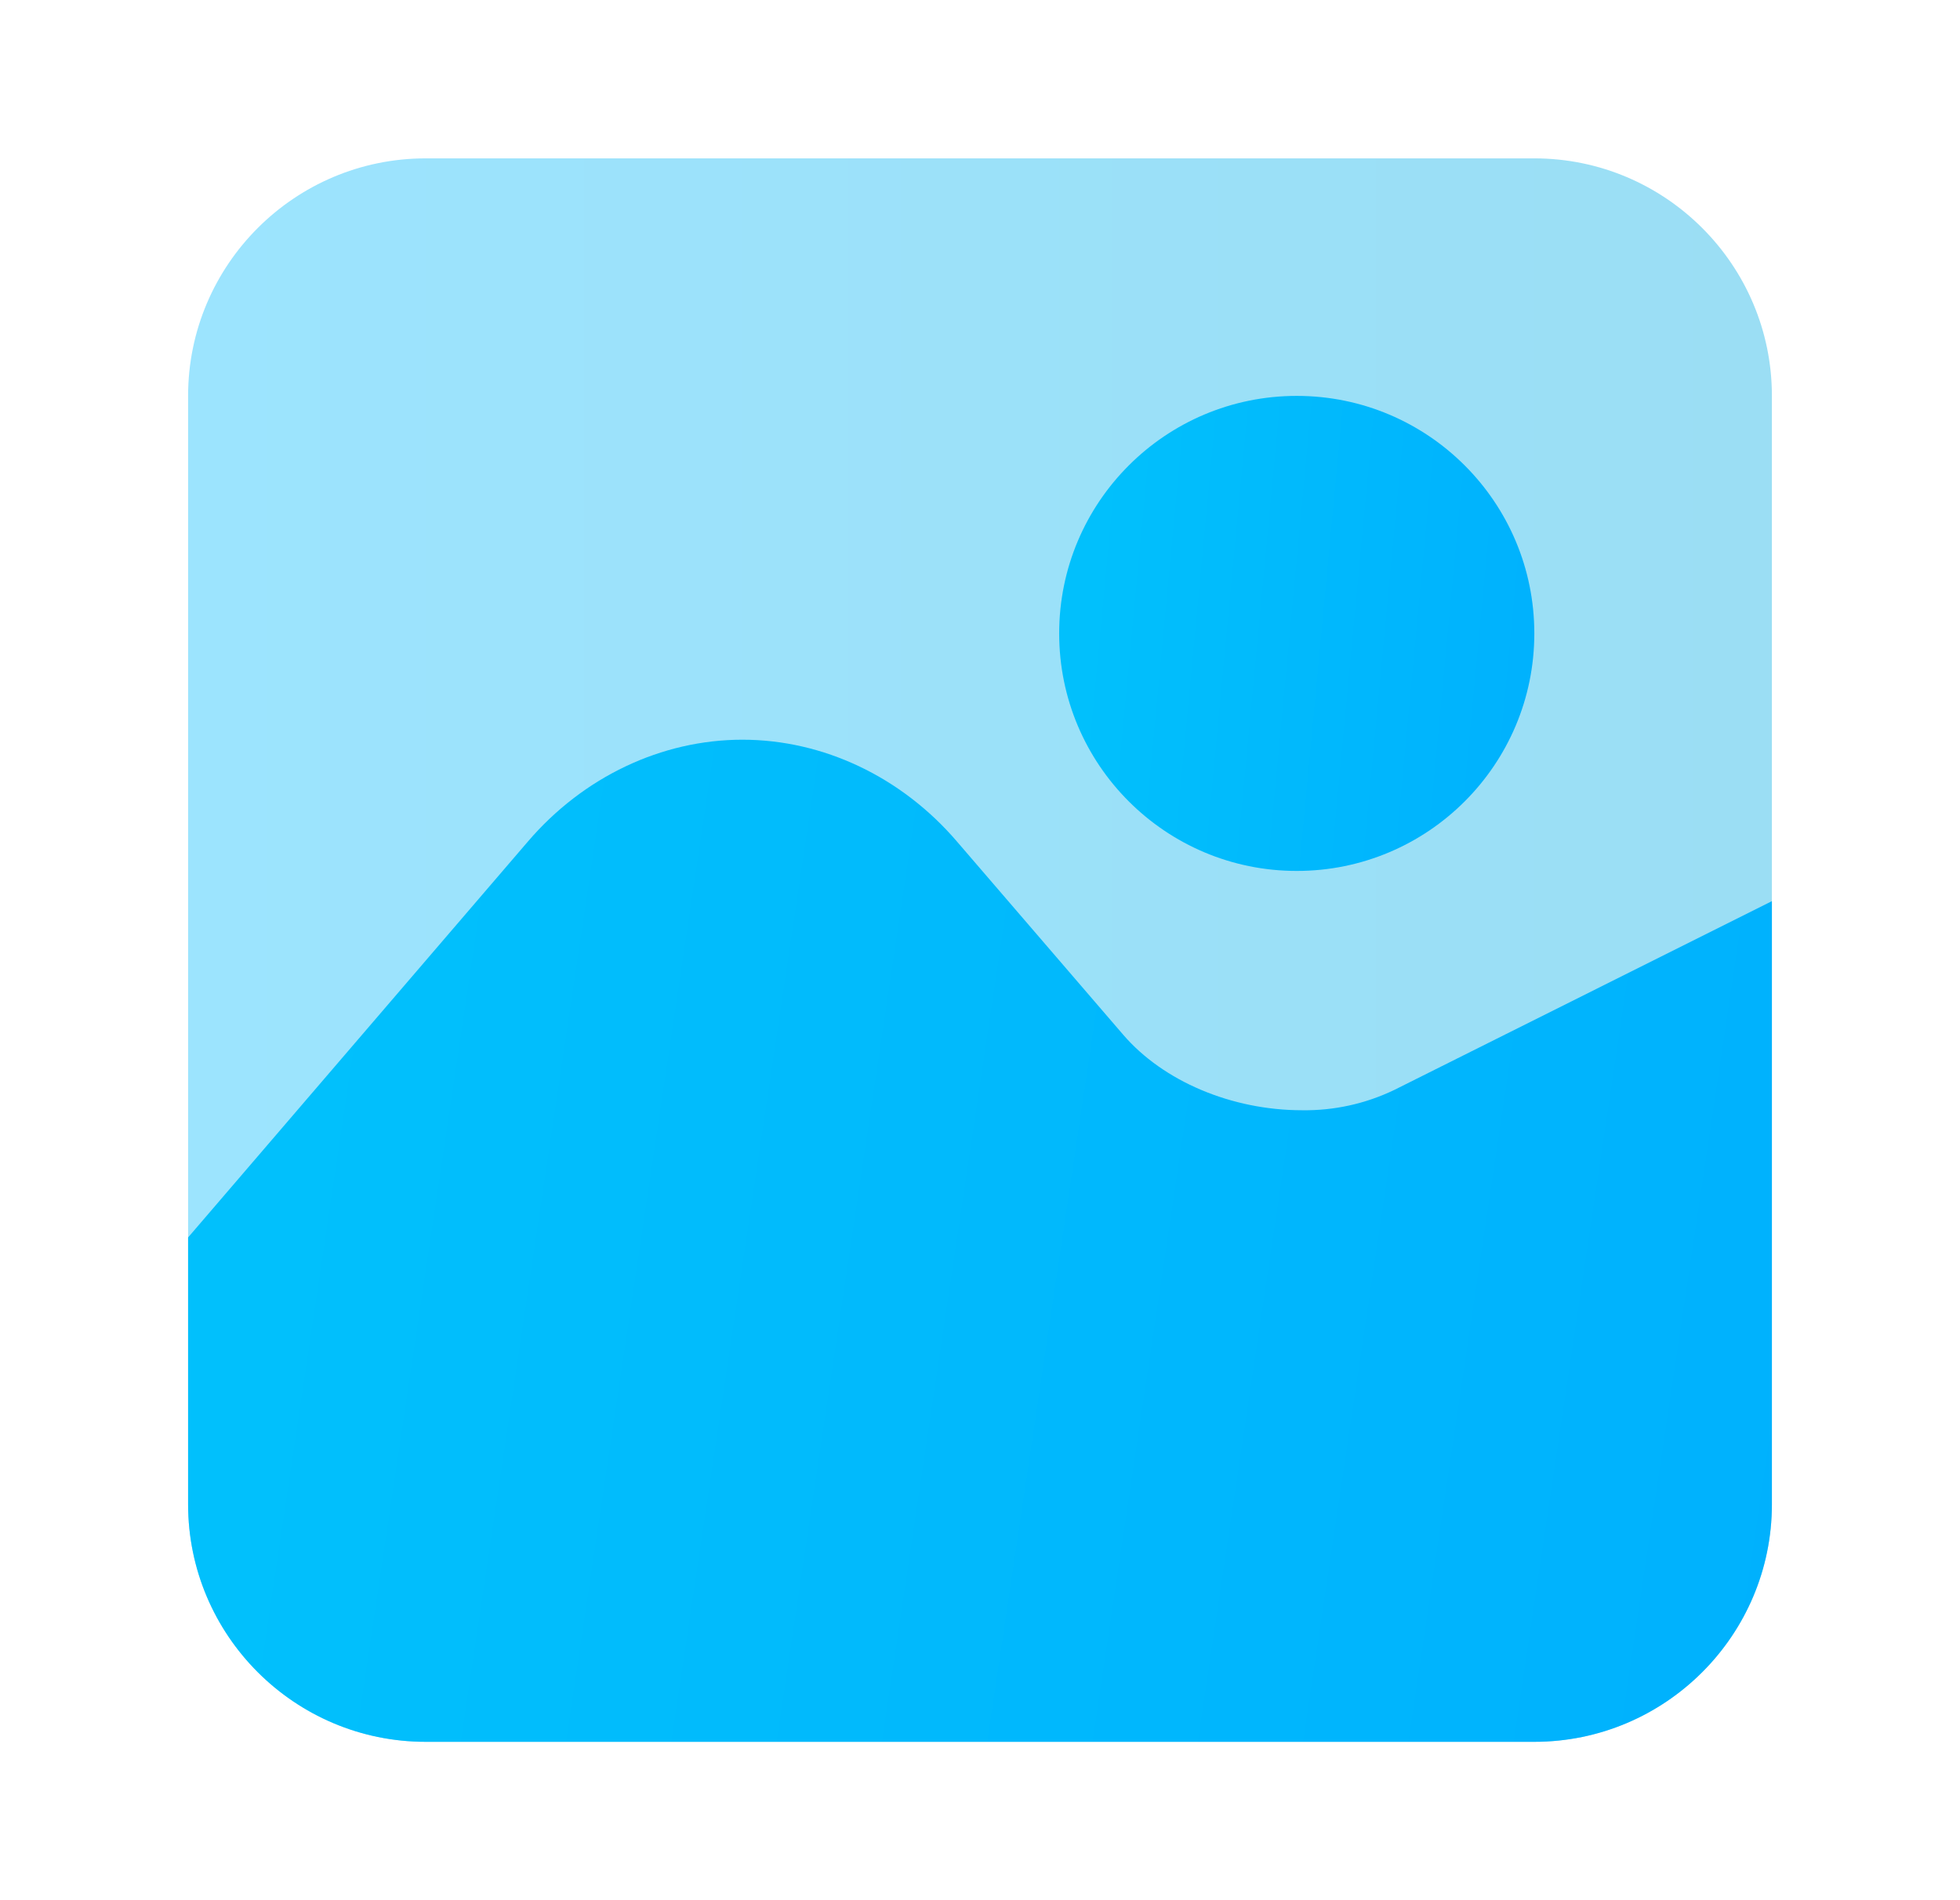 <svg width="33" height="32" viewBox="0 0 33 32" fill="none" xmlns="http://www.w3.org/2000/svg">
<path d="M25.833 2.667H7.167C4.961 2.667 3.167 4.461 3.167 6.667V25.333C3.167 27.539 4.961 29.333 7.167 29.333H25.833C28.038 29.333 29.833 27.539 29.833 25.333V6.667C29.833 4.461 28.038 2.667 25.833 2.667Z" fill="url(#paint0_linear_42_2263)"/>
<path d="M23.473 18.356C22.99 18.588 22.459 18.705 21.922 18.697C20.737 18.697 19.584 18.209 18.909 17.423L16.113 14.173C15.18 13.083 13.861 12.457 12.5 12.457C11.139 12.457 9.82 13.083 8.888 14.172L3.167 20.839V25.333C3.167 27.539 4.961 29.333 7.167 29.333H25.833C28.038 29.333 29.833 27.539 29.833 25.333V15.176L23.473 18.356Z" fill="url(#paint1_linear_42_2263)"/>
<path d="M21.833 14.667C24.042 14.667 25.833 12.876 25.833 10.667C25.833 8.458 24.042 6.667 21.833 6.667C19.624 6.667 17.833 8.458 17.833 10.667C17.833 12.876 19.624 14.667 21.833 14.667Z" fill="url(#paint2_linear_42_2263)"/>
<defs>
<linearGradient id="paint0_linear_42_2263" x1="3.167" y1="16" x2="29.833" y2="16" gradientUnits="userSpaceOnUse">
<stop stop-color="#9CE4FE"/>
<stop offset="1" stop-color="#9BDEF4"/>
</linearGradient>
<linearGradient id="paint1_linear_42_2263" x1="5.843" y1="12.457" x2="31.853" y2="16.336" gradientUnits="userSpaceOnUse">
<stop stop-color="#01C0FC"/>
<stop offset="1" stop-color="#00B1FD"/>
</linearGradient>
<linearGradient id="paint2_linear_42_2263" x1="18.636" y1="6.667" x2="26.542" y2="7.413" gradientUnits="userSpaceOnUse">
<stop stop-color="#01C0FC"/>
<stop offset="1" stop-color="#00B1FD"/>
</linearGradient>
</defs>
</svg>
